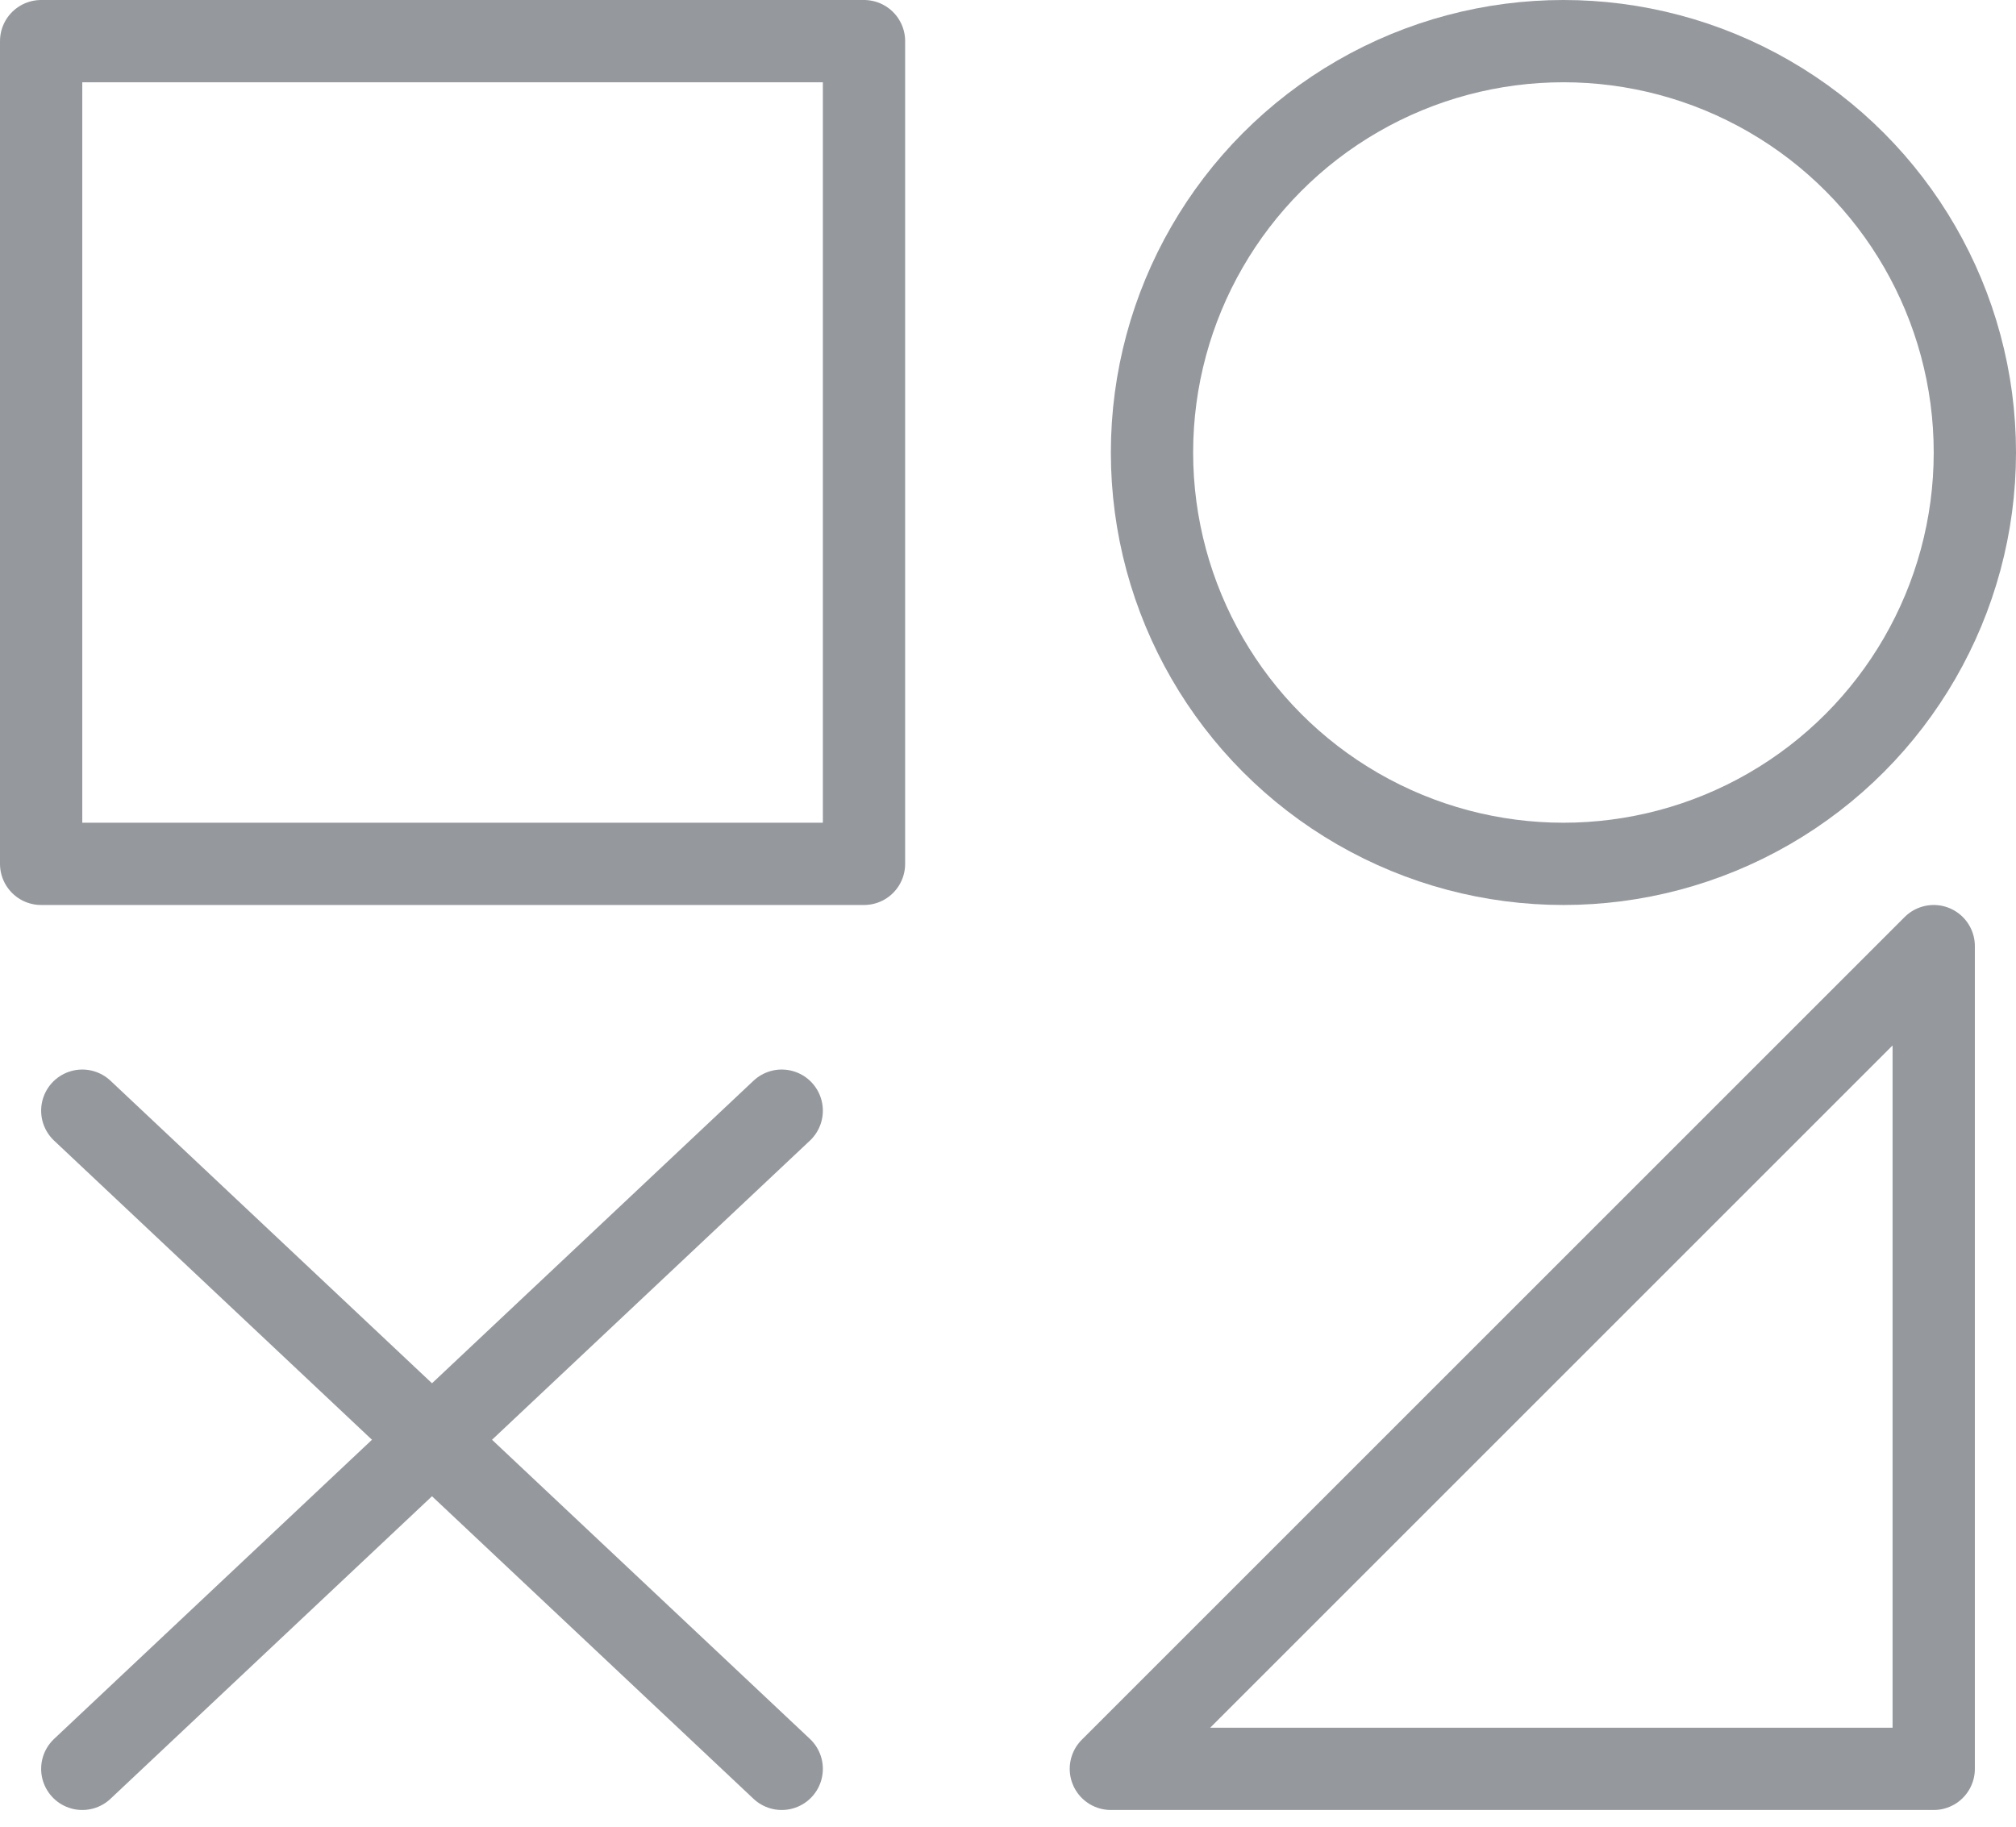 <svg xmlns="http://www.w3.org/2000/svg" width="24.5" height="22.207" viewBox="0 0 24.5 22.207">
  <g id="Group_3212" data-name="Group 3212" transform="translate(-776.5 -199)">
    <line id="Line_45" data-name="Line 45" x2="8.5" y2="8" transform="translate(777.5 212.5)" fill="none" stroke="#95989d" stroke-linecap="round" stroke-width="1"/>
    <rect id="Rectangle_2330" data-name="Rectangle 2330" width="10" height="10" transform="translate(777 199.5)" fill="none" stroke="#95989d" stroke-linejoin="round" stroke-width="1"/>
    <g id="Ellipse_178" data-name="Ellipse 178" transform="translate(790 199)" fill="none" stroke="#95989d" stroke-width="1">
      <circle cx="5.5" cy="5.5" r="5.5" stroke="none"/>
      <circle cx="5.5" cy="5.5" r="5" fill="none"/>
    </g>
    <path id="Path_12981" data-name="Path 12981" d="M10,0V10H0Z" transform="translate(790 210.5)" fill="none" stroke="#95989d" stroke-linecap="round" stroke-linejoin="round" stroke-width="1"/>
    <line id="Line_46" data-name="Line 46" x1="8.5" y2="8" transform="translate(777.5 212.5)" fill="none" stroke="#95989d" stroke-linecap="round" stroke-width="1"/>
  </g>
</svg>
